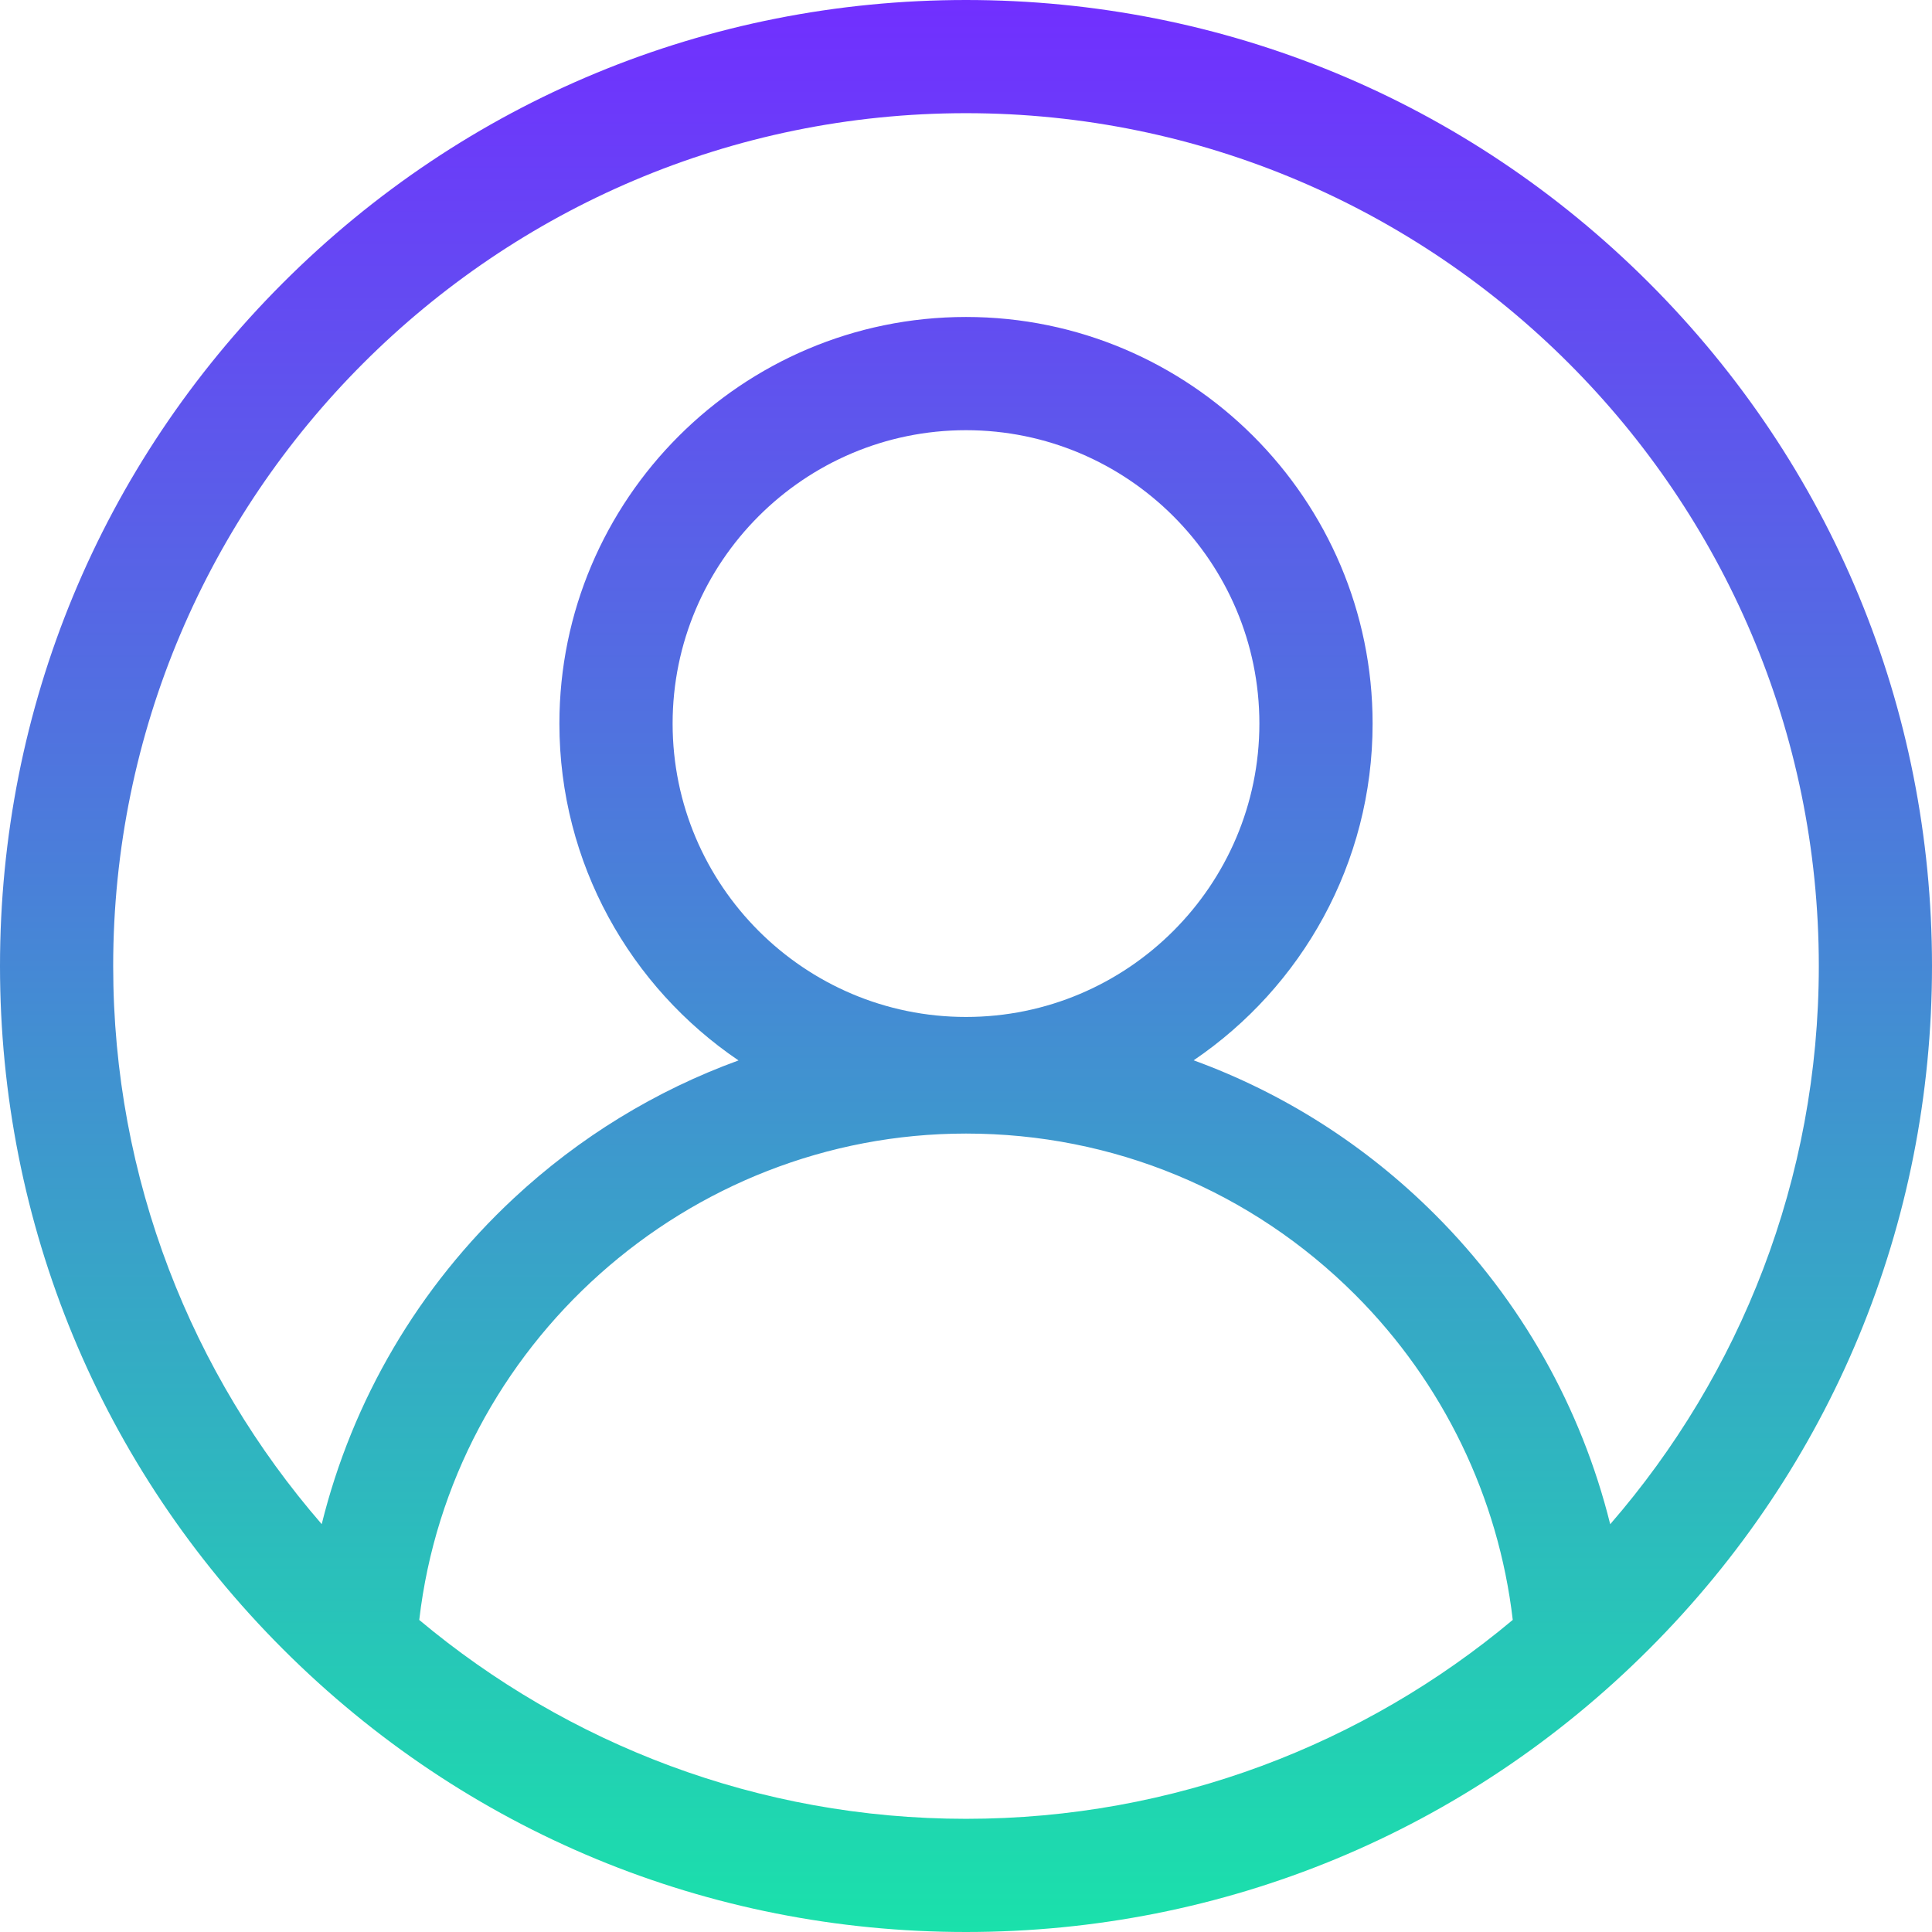 <svg width="48" height="48" viewBox="0 0 48 48" fill="none" xmlns="http://www.w3.org/2000/svg">
<path d="M40.971 7.029C36.438 2.496 30.41 0 24 0C17.59 0 11.562 2.496 7.029 7.029C2.496 11.562 0 17.59 0 24C0 30.41 2.496 36.438 7.029 40.971C11.562 45.504 17.59 48 24 48C30.41 48 36.438 45.504 40.971 40.971C45.504 36.438 48 30.41 48 24C48 17.59 45.504 11.562 40.971 7.029ZM10.416 40.247C11.209 33.428 17.071 28.163 24 28.163C27.653 28.163 31.087 29.586 33.671 32.169C35.853 34.352 37.23 37.203 37.584 40.246C33.904 43.329 29.165 45.188 24 45.188C18.835 45.188 14.097 43.329 10.416 40.247ZM24 25.266C19.981 25.266 16.711 21.996 16.711 17.977C16.711 13.957 19.981 10.688 24 10.688C28.019 10.688 31.289 13.957 31.289 17.977C31.289 21.996 28.019 25.266 24 25.266ZM40.005 37.869C39.288 34.979 37.794 32.315 35.659 30.181C33.931 28.452 31.886 27.156 29.656 26.343C32.337 24.525 34.102 21.453 34.102 17.977C34.102 12.407 29.57 7.875 24 7.875C18.43 7.875 13.898 12.407 13.898 17.977C13.898 21.455 15.665 24.528 18.348 26.346C16.296 27.093 14.397 28.25 12.764 29.771C10.398 31.975 8.755 34.784 7.993 37.867C4.767 34.148 2.812 29.298 2.812 24C2.812 12.317 12.317 2.812 24 2.812C35.683 2.812 45.188 12.317 45.188 24C45.188 29.299 43.232 34.15 40.005 37.869Z" fill="url(#paint0_linear_79_213)"/>
<defs>
<linearGradient id="paint0_linear_79_213" x1="24" y1="0" x2="24" y2="48" gradientUnits="userSpaceOnUse">
<stop stop-color="#712FFF"/>
<stop offset="1" stop-color="#1AE1AB"/>
</linearGradient>
</defs>
</svg>
